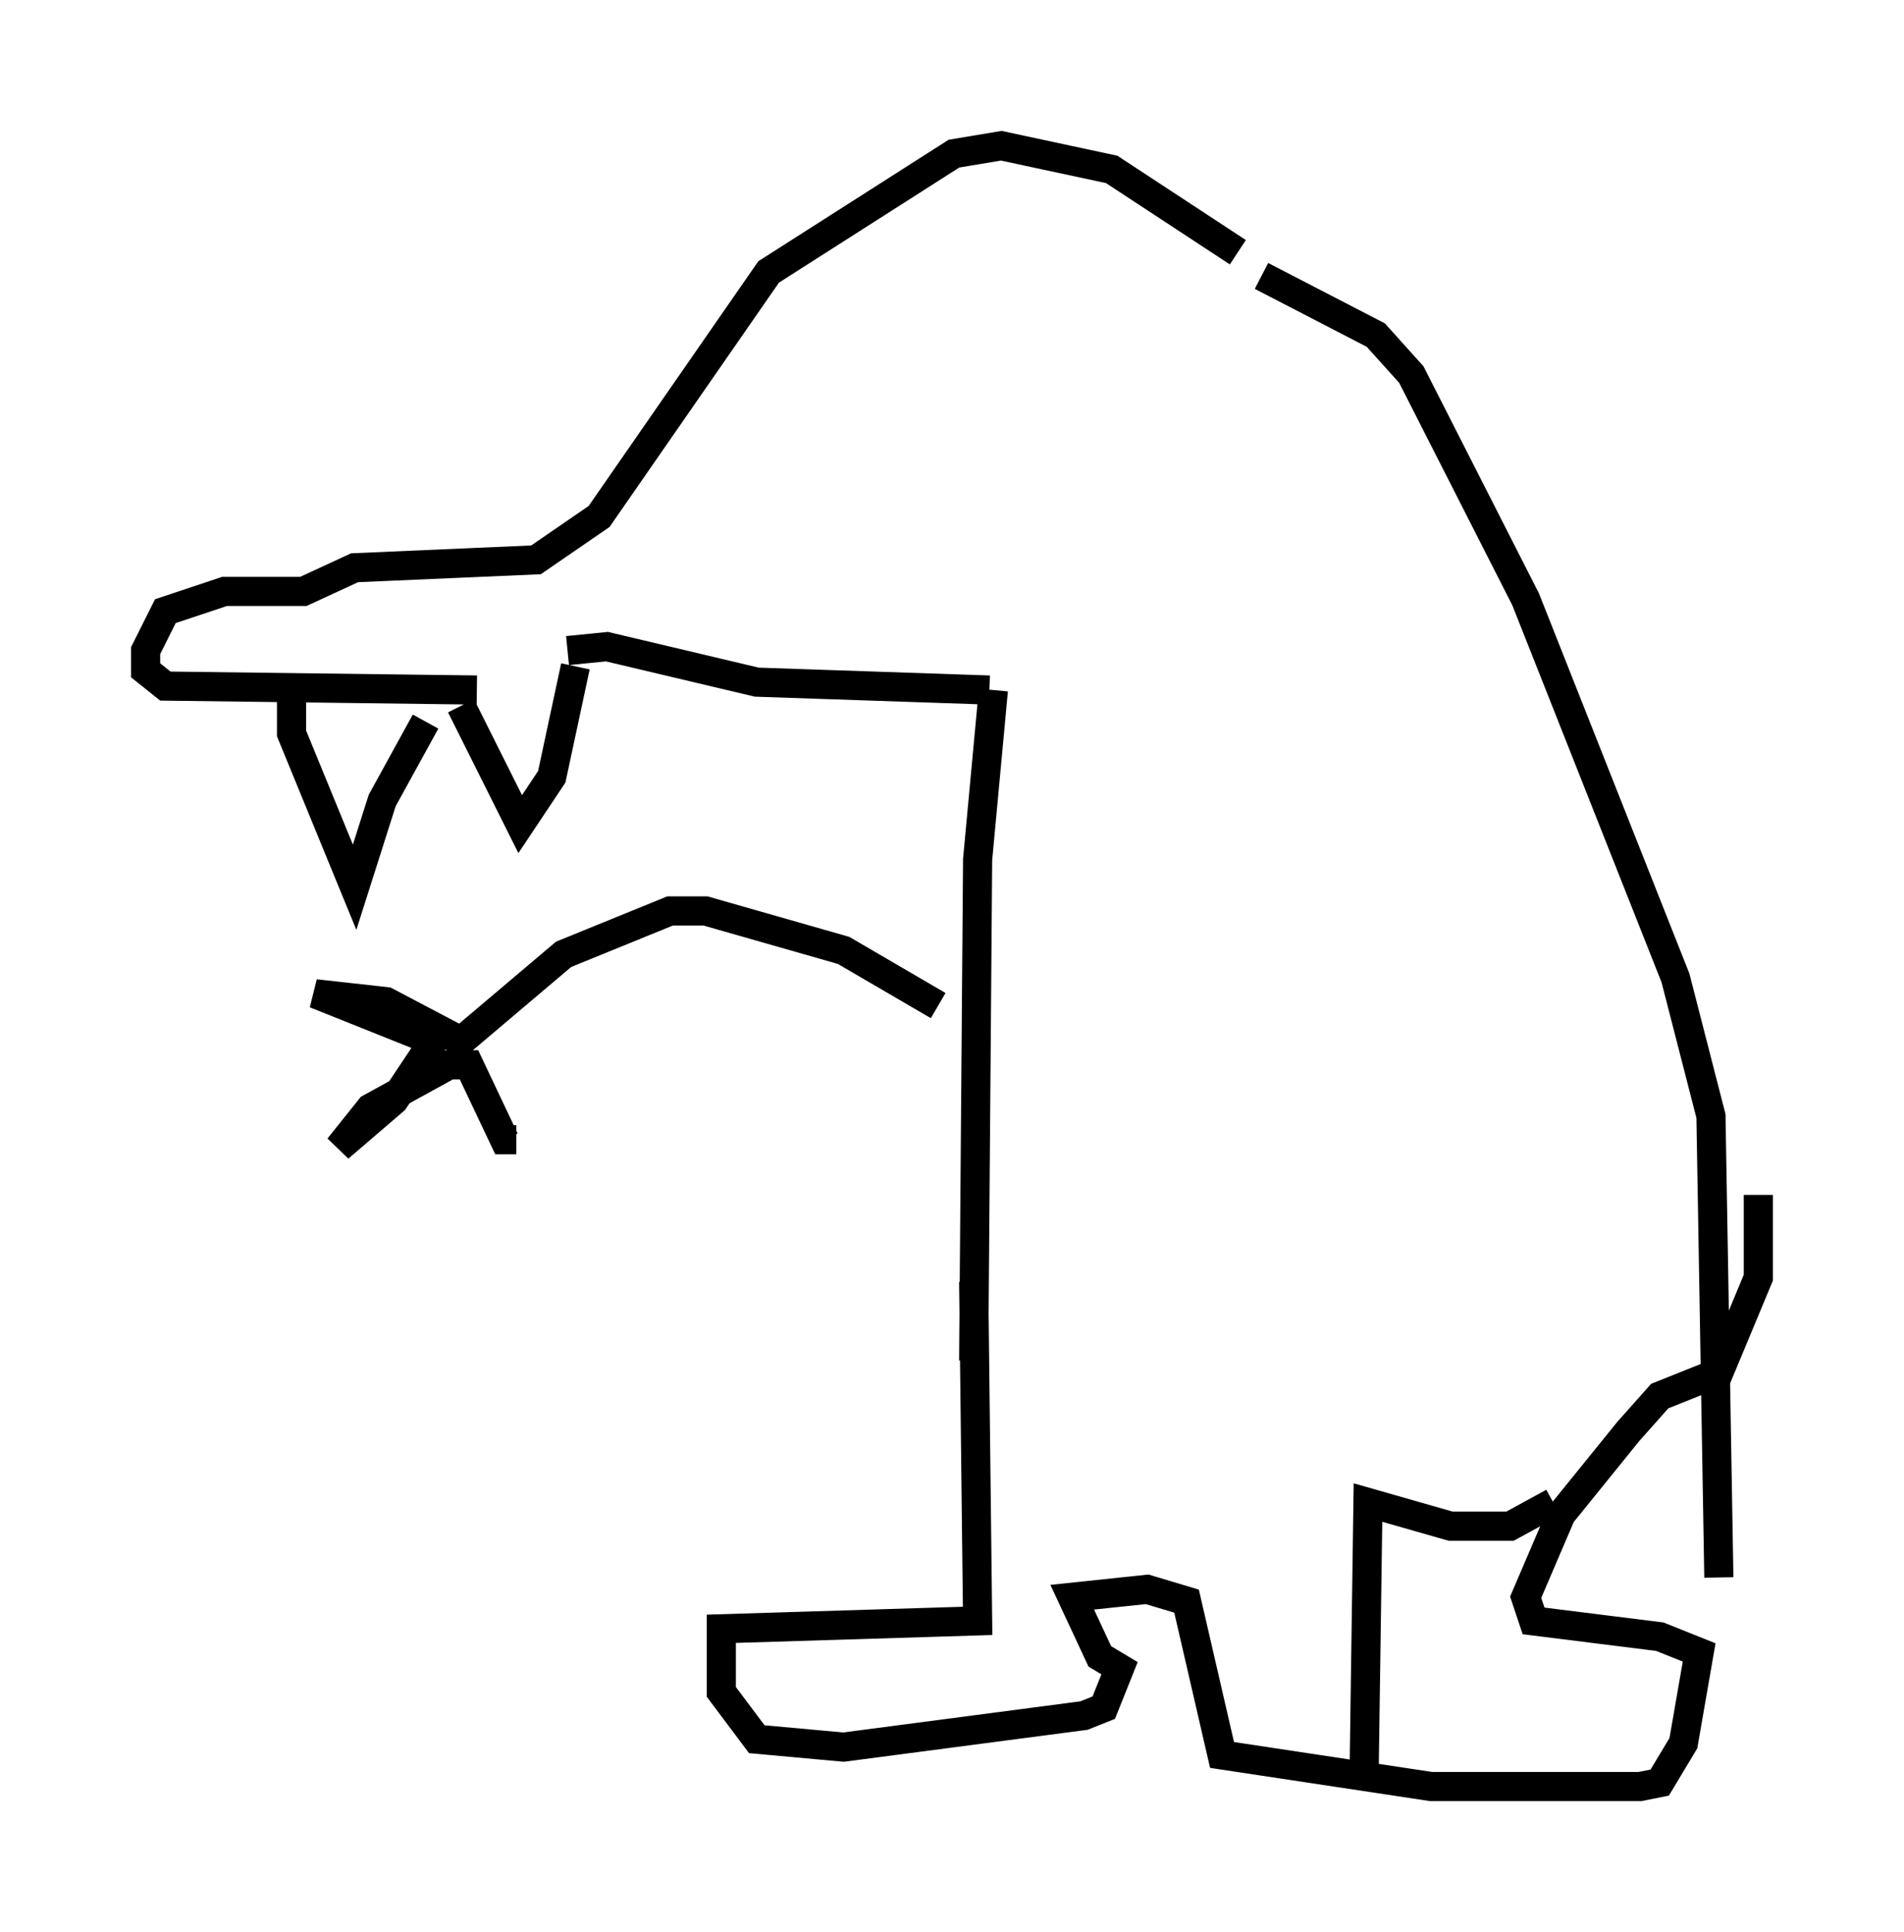 <?xml version="1.0" encoding="utf-8" ?>
<svg baseProfile="full" height="66.292" version="1.1" width="65.344" xmlns="http://www.w3.org/2000/svg" xmlns:ev="http://www.w3.org/2001/xml-events" xmlns:xlink="http://www.w3.org/1999/xlink"><defs /><rect fill="white" height="66.292" width="65.344" x="0" y="0" /><path d="M43.565, 10.007 m-1.083, -1.353 l-4.33, -2.842 -3.789, -0.812 l-1.624, 0.271 -6.36, 4.059 l-5.819, 8.39 -2.165, 1.488 l-6.225, 0.271 -1.759, 0.812 l-2.706, 0.0 -2.03, 0.677 l-0.677, 1.353 0.0, 0.677 l0.677, 0.541 10.69, 0.135 m-6.36, -0.135 l0.0, 1.624 2.165, 5.277 l0.947, -2.977 1.488, -2.706 m1.218, -0.541 l2.03, 4.059 1.083, -1.624 l0.812, -3.789 m-0.271, -0.541 l1.353, -0.135 5.142, 1.218 l7.984, 0.271 m9.337, -14.208 l3.924, 2.03 1.218, 1.353 l3.924, 7.713 5.142, 12.99 l1.218, 4.736 0.271, 15.832 m-24.898, -30.446 l-0.541, 5.819 -0.135, 17.185 m-1.218, -12.178 l-3.248, -1.894 -4.736, -1.353 l-1.218, 0.0 -3.654, 1.488 l-3.518, 2.977 -2.571, -1.353 l-2.436, -0.271 4.059, 1.624 l-1.353, 2.03 -1.894, 1.624 l1.083, -1.353 2.706, -1.488 l0.677, 0.0 1.218, 2.571 l0.406, 0.0 m15.697, 4.871 l0.135, 11.637 -8.796, 0.271 l0.0, 2.165 1.218, 1.624 l2.977, 0.271 8.254, -1.083 l0.677, -0.271 0.541, -1.353 l-0.677, -0.406 -0.947, -2.03 l2.571, -0.271 1.353, 0.406 l1.218, 5.277 7.172, 1.083 l7.172, 0.0 0.677, -0.135 l0.812, -1.353 0.541, -3.112 l-1.353, -0.541 -4.33, -0.541 l-0.271, -0.812 1.218, -2.842 l2.3, -2.842 1.083, -1.218 l2.03, -0.812 1.353, -3.248 l0.0, -2.842 m-7.036, 10.555 l-1.488, 0.812 -2.03, 0.0 l-2.842, -0.812 -0.135, 9.472 " fill="none" stroke="black" stroke-width="1" /></svg>